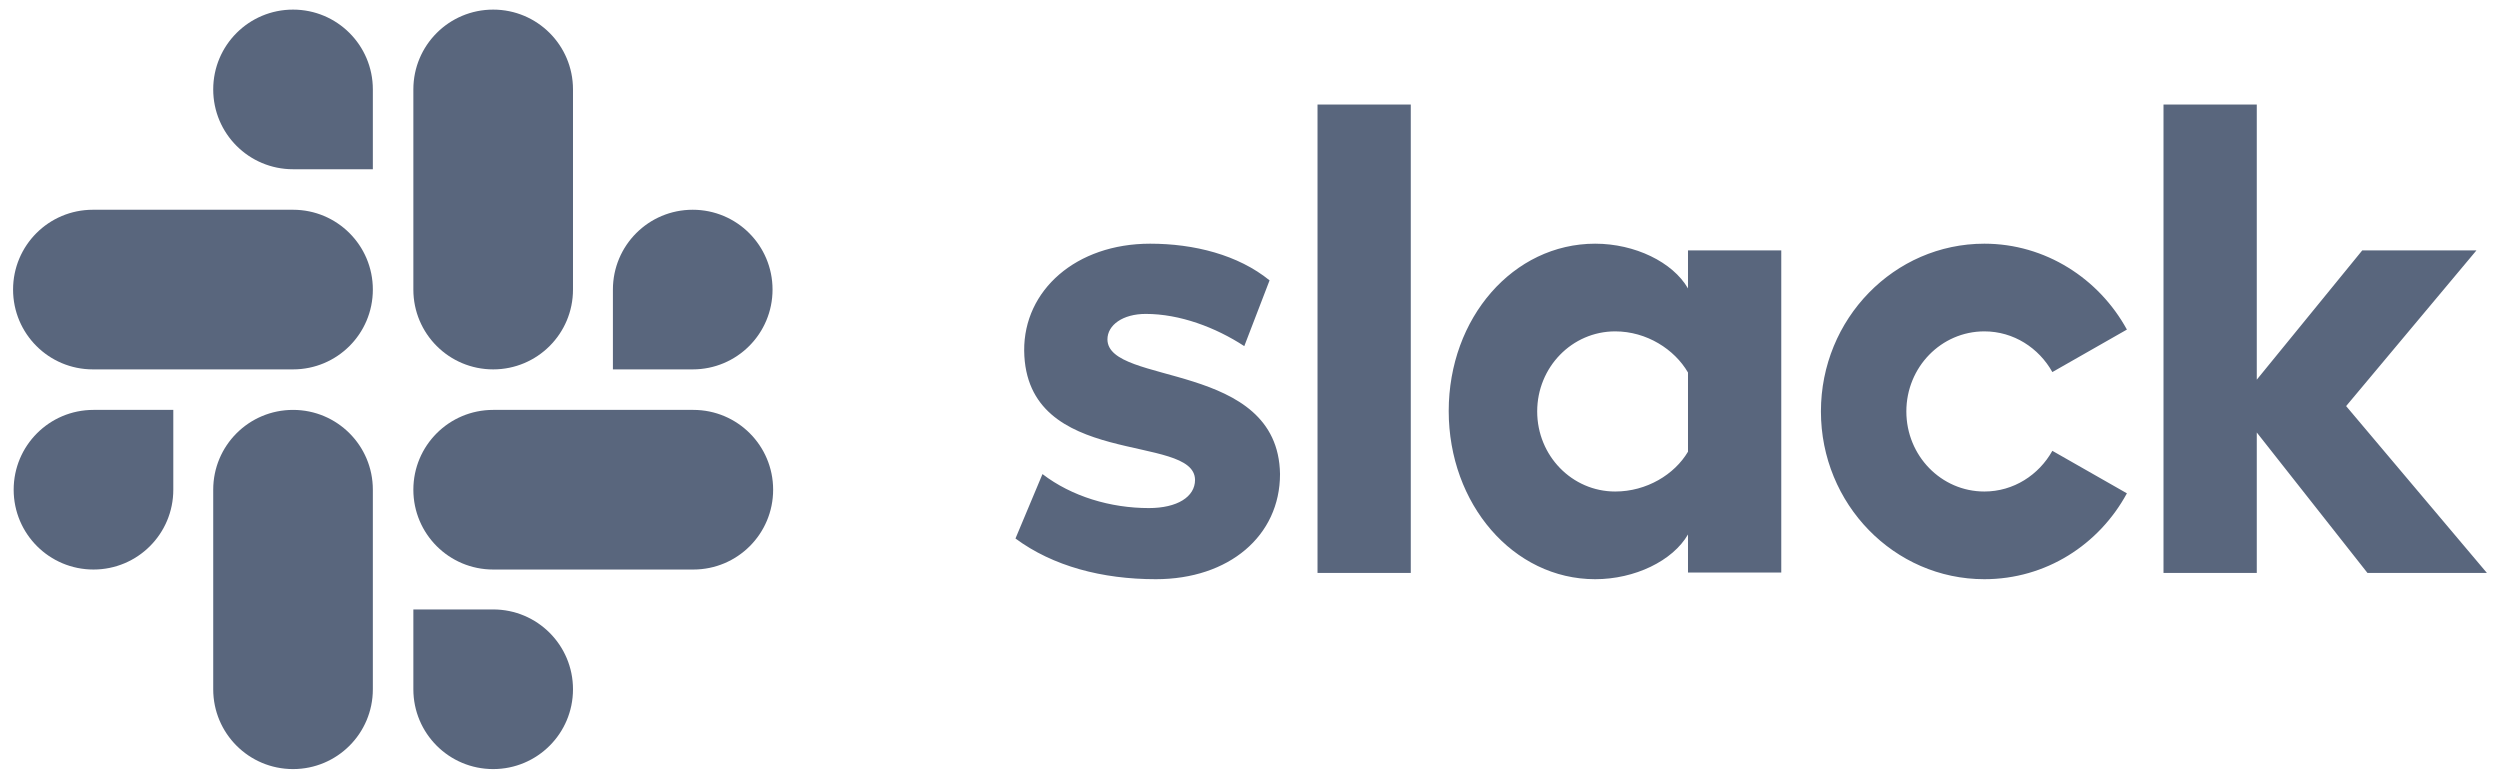 <svg xmlns="http://www.w3.org/2000/svg" width="122" height="38" viewBox="0 0 122 38" fill="none">
  <path d="M49.555 26.279L50.873 23.135C52.298 24.227 54.191 24.794 56.063 24.794C57.446 24.794 58.318 24.248 58.318 23.419C58.297 21.105 50.044 22.917 49.98 17.109C49.959 14.162 52.511 11.892 56.127 11.892C58.275 11.892 60.423 12.437 61.955 13.682L60.721 16.891C59.318 15.974 57.573 15.319 55.914 15.319C54.787 15.319 54.043 15.865 54.043 16.564C54.064 18.834 62.38 17.59 62.465 23.135C62.465 26.148 59.977 28.265 56.404 28.265C53.787 28.265 51.384 27.632 49.555 26.279ZM100.155 22C99.496 23.179 98.262 23.986 96.837 23.986C94.732 23.986 93.03 22.24 93.03 20.078C93.03 17.917 94.732 16.171 96.837 16.171C98.262 16.171 99.496 16.978 100.155 18.157L103.793 16.083C102.431 13.595 99.815 11.892 96.837 11.892C92.434 11.892 88.861 15.559 88.861 20.078C88.861 24.598 92.434 28.265 96.837 28.265C99.836 28.265 102.431 26.584 103.793 24.074L100.155 22ZM64.295 5.102H68.846V27.96H64.295V5.102ZM105.579 5.102V27.96H110.131V21.105L115.533 27.96H121.361L114.491 19.817L120.851 12.219H115.278L110.131 18.528V5.102H105.579ZM82.374 22.043C81.715 23.157 80.353 23.986 78.822 23.986C76.716 23.986 75.015 22.24 75.015 20.078C75.015 17.917 76.716 16.171 78.822 16.171C80.353 16.171 81.715 17.044 82.374 18.179V22.043ZM82.374 12.219V14.075C81.629 12.787 79.779 11.892 77.844 11.892C73.845 11.892 70.697 15.516 70.697 20.057C70.697 24.598 73.845 28.265 77.844 28.265C79.779 28.265 81.629 27.37 82.374 26.082V27.938H86.926V12.219H82.374Z" fill="#59667D"/>
  <path d="M8.457 23.898C8.457 26.052 6.716 27.793 4.562 27.793C2.408 27.793 0.667 26.052 0.667 23.898C0.667 21.744 2.408 20.003 4.562 20.003H8.457V23.898ZM10.405 23.898C10.405 21.744 12.146 20.003 14.3 20.003C16.454 20.003 18.195 21.744 18.195 23.898V33.636C18.195 35.79 16.454 37.531 14.3 37.531C12.146 37.531 10.405 35.79 10.405 33.636V23.898Z" fill="#59667D"/>
  <path d="M14.3 8.259C12.146 8.259 10.405 6.518 10.405 4.364C10.405 2.21 12.146 0.469 14.3 0.469C16.454 0.469 18.195 2.21 18.195 4.364V8.259H14.3ZM14.3 10.236C16.454 10.236 18.195 11.977 18.195 14.131C18.195 16.285 16.454 18.026 14.3 18.026H4.533C2.379 18.026 0.638 16.285 0.638 14.131C0.638 11.977 2.379 10.236 4.533 10.236H14.3Z" fill="#59667D"/>
  <path d="M29.91 14.131C29.91 11.977 31.65 10.236 33.804 10.236C35.959 10.236 37.7 11.977 37.7 14.131C37.7 16.285 35.959 18.026 33.804 18.026H29.91V14.131ZM27.962 14.131C27.962 16.285 26.221 18.026 24.067 18.026C21.913 18.026 20.172 16.285 20.172 14.131V4.364C20.172 2.21 21.913 0.469 24.067 0.469C26.221 0.469 27.962 2.21 27.962 4.364V14.131Z" fill="#59667D"/>
  <path d="M24.067 29.741C26.221 29.741 27.962 31.482 27.962 33.636C27.962 35.79 26.221 37.531 24.067 37.531C21.913 37.531 20.172 35.79 20.172 33.636V29.741H24.067ZM24.067 27.793C21.913 27.793 20.172 26.052 20.172 23.898C20.172 21.744 21.913 20.003 24.067 20.003H33.834C35.988 20.003 37.729 21.744 37.729 23.898C37.729 26.052 35.988 27.793 33.834 27.793H24.067Z" fill="#59667D"/>
</svg>